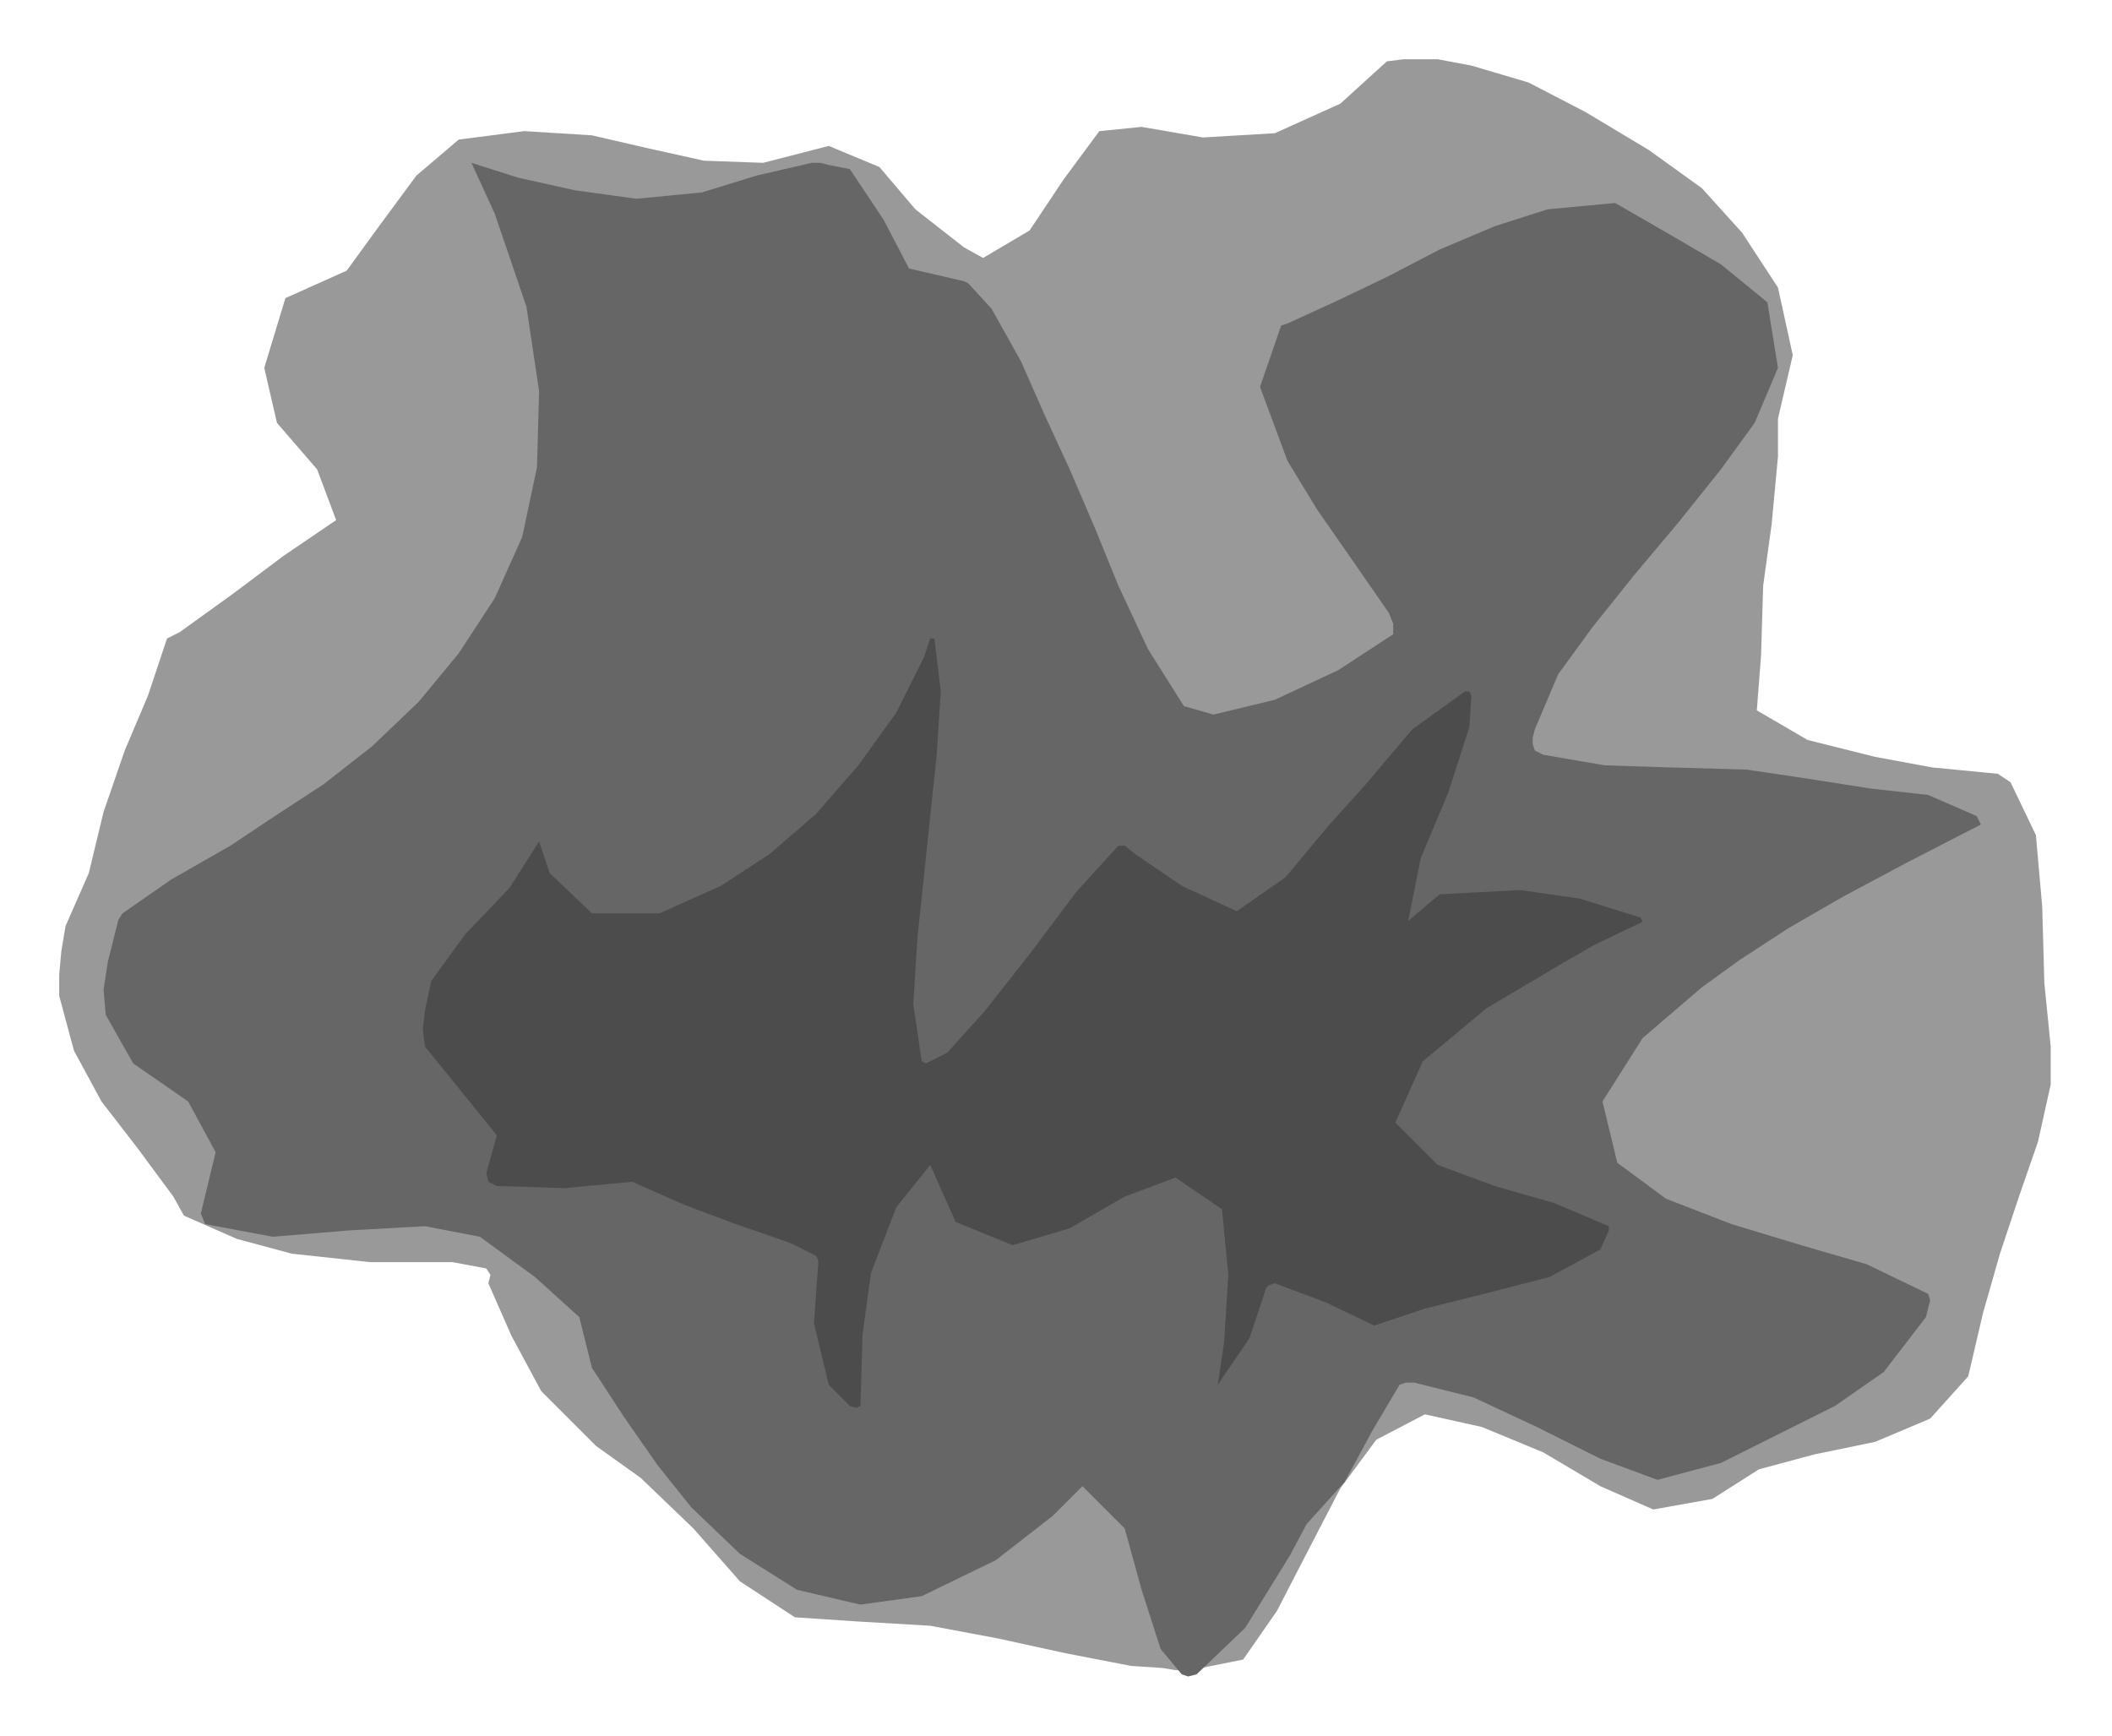  

<svg xmlns:agg="http://www.example.com" xmlns="http://www.w3.org/2000/svg"  width="1.308in" height="1.075in" viewBox="0 0 999 821">

<path style="fill:#999" d="M456,117 l-23,-18 -17,-20 -24,-10 -31,8 -28,-1 -27,-6 -26,-6 -32,-2 -31,4 -20,17 -17,23 -16,22 -29,13 -10,33 6,26 19,22 9,24 -25,17 -24,18 -25,18 -6,3 -9,27 -11,26 -10,29 -7,29 -11,25 -2,12 -1,11 0,10 7,26 13,24 17,22 17,23 5,9 25,11 26,7 37,4 39,0 16,3 2,3 -1,4 11,25 14,26 26,26 21,15 25,24 22,25 26,17 30,2 34,2 32,6 32,7 31,6 15,1 6,1 7,0 25,-5 16,-23 16,-31 14,-27 17,-23 23,-12 27,6 29,12 27,16 25,11 28,-5 22,-14 26,-7 29,-6 26,-11 18,-20 7,-30 8,-28 9,-27 9,-26 6,-27 0,-9 0,-9 -3,-30 -1,-36 -3,-34 -12,-25 -6,-4 -31,-3 -27,-5 -32,-8 -24,-14 2,-26 1,-33 4,-29 3,-32 0,-18 7,-30 -7,-32 -17,-26 -19,-21 -25,-18 -30,-18 -27,-14 -27,-8 -16,-3 -8,0 -8,0 -8,1 -22,20 -31,14 -34,2 -29,-5 -20,2 -17,23 -16,24 -22,13 -9,-5z" />
<path style="fill:#666" d="M560,334 l-17,-27 -14,-30 -11,-27 -12,-28 -12,-26 -11,-25 -14,-25 -11,-12 -2,-1 -26,-6 -12,-23 -16,-24 -10,-2 -4,-1 -4,0 -26,6 -26,8 -31,3 -29,-4 -27,-6 -22,-7 11,24 15,44 6,40 -1,36 -7,33 -13,29 -17,26 -19,23 -22,21 -23,18 -23,15 -21,14 -28,16 -23,16 -2,3 -5,20 -2,13 1,12 13,23 26,18 13,24 -7,29 2,5 32,6 36,-3 36,-2 26,5 26,19 21,19 6,24 15,23 16,23 16,20 23,22 27,17 30,7 29,-4 35,-17 27,-21 14,-14 20,20 8,29 9,28 10,12 3,1 4,-1 23,-22 21,-34 8,-15 18,-20 13,-24 13,-22 3,-1 4,0 28,7 30,14 30,15 27,10 30,-8 28,-14 26,-13 23,-16 20,-26 2,-8 -1,-3 -29,-14 -31,-9 -33,-10 -31,-12 -23,-17 -7,-29 19,-30 28,-24 18,-13 23,-15 26,-15 30,-16 35,-18 -2,-4 -23,-10 -27,-3 -32,-5 -27,-4 -36,-1 -31,-1 -29,-5 -4,-2 -1,-3 0,-3 1,-4 11,-26 16,-22 20,-25 21,-25 20,-25 16,-22 11,-26 -5,-31 -22,-18 -24,-14 -26,-15 -32,3 -25,8 -26,11 -25,13 -23,11 -24,11 -3,1 -10,29 13,35 14,23 16,23 18,26 2,5 0,5 -26,17 -30,14 -29,7 -14,-4z" />
<path style="fill:#4c4c4c" d="M532,400 l-3,0 -20,22 -21,28 -22,28 -18,20 -10,5 -2,-1 -4,-27 2,-32 3,-28 3,-29 3,-28 2,-31 -3,-25 -2,0 -3,9 -13,26 -18,25 -20,23 -22,19 -23,15 -29,13 -32,0 -20,-19 -5,-15 -14,22 -21,22 -16,22 -3,14 -1,9 1,8 17,21 17,21 -5,18 1,4 4,2 32,1 32,-3 25,11 24,9 26,9 12,6 1,2 0,2 -2,28 7,29 10,10 3,1 2,-1 1,-34 4,-29 12,-31 16,-20 12,27 27,11 27,-8 26,-15 24,-9 22,15 3,31 -2,32 -3,20 15,-22 8,-24 1,-1 3,-1 24,9 23,11 24,-8 28,-7 31,-8 24,-13 4,-9 0,-2 -26,-11 -28,-8 -27,-10 -20,-20 13,-29 30,-25 32,-19 19,-11 23,-11 -1,-2 -29,-9 -28,-4 -38,2 -19,16 0,1 1,1 2,0 7,-35 13,-31 10,-31 1,-15 -1,-2 -2,0 -25,18 -22,26 -18,20 -20,24 -23,16 -26,-12 -22,-15 -5,-4z" />

</svg>
